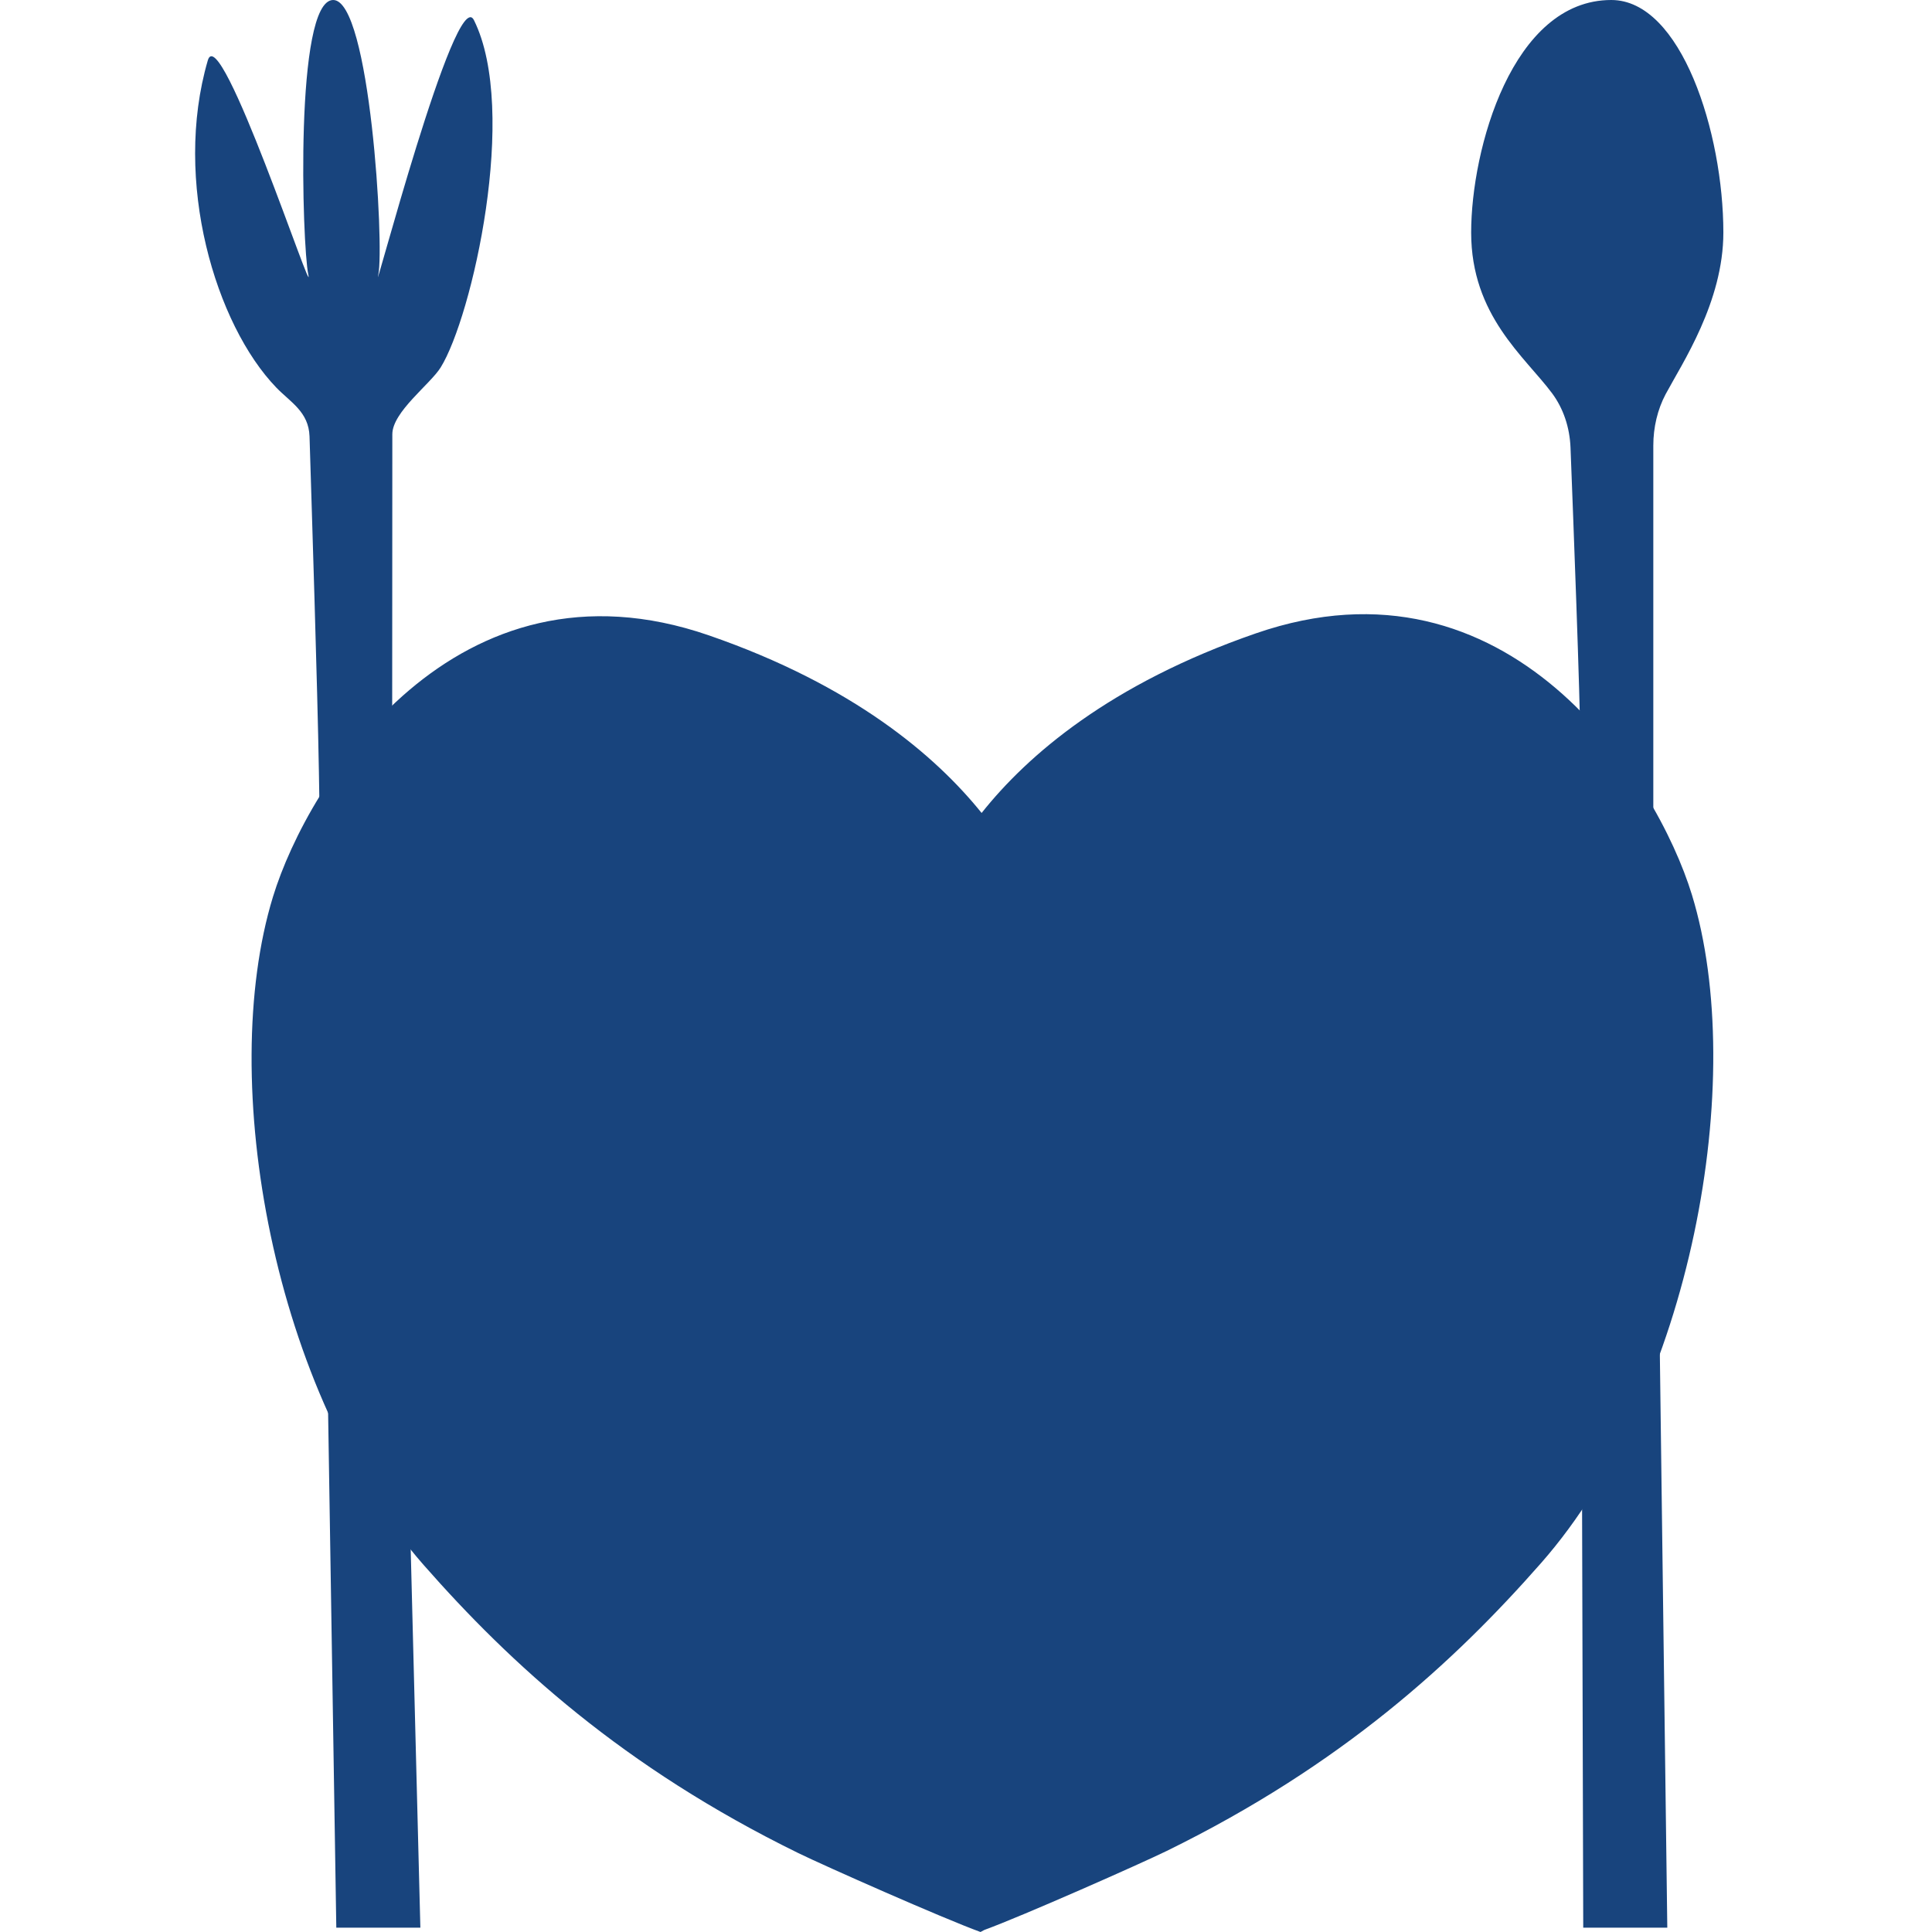 <?xml version="1.0" encoding="utf-8"?>
<!-- Generator: Adobe Illustrator 23.0.1, SVG Export Plug-In . SVG Version: 6.00 Build 0)  -->
<svg version="1.1" id="Calque_1" xmlns="http://www.w3.org/2000/svg" xmlns:xlink="http://www.w3.org/1999/xlink" x="0px" y="0px"
	 viewBox="0 0 1000 1000" style="enable-background:new 0 0 1000 1000;" xml:space="preserve">
<style type="text/css">
	.st0{fill:#18447D;}
	.st1{fill:none;}
</style>
<path d="M532.59,127.67"/>
<g>
	<path class="st0" d="M855.86,433.4l-0.11-2.9V230.61c0-9.38,2.18-18.66,6.38-26.58c8.56-16,29.88-47.74,29.88-83.69
		C892,68.73,870.24,0,833.99,0c-51.27,0-72.52,77.33-72.52,120.34s27.7,64.17,41.92,83.26c5.8,7.83,9.06,17.55,9.5,27.95
		c1.45,37.42,4.93,127.3,5.15,156.2c0.07,2.41,0.07,4.3,0,5.76v0.86c0,1.29-0.82,14.6-0.97,14.86l0,0"/>
	<path class="st0" d="M847.04,413.56"/>
	<path d="M819.48,756.84"/>
	<path class="st0" d="M855.74,679.43"/>
	<path class="st0" d="M174.07,774.04"/>
	<path class="st0" d="M210.33,851.45"/>
	<path class="st0" d="M166.55,433.56c0,0-1.19-7.35-1.19-7.57c0,0,0.07-5.23,0-8.17c-0.07-4.79-0.15-10.89-0.29-18.07
		c-0.8-45.95-3.63-134.04-4.86-173.89c-0.44-12.74-9.85-17.63-17.2-25.25c-31.4-32.57-53.68-106.82-35.45-169.34
		c6.33-21.71,55.65,128.03,52,110.76C156.42,127.18,152.37,0.34,172.39,0c19.16-0.33,26.56,127.47,23.44,142.02
		C191.96,160,235.81-8.7,245.31,10.42c23.29,46.9-1.01,153.71-17.22,179.77c-5.39,8.67-25.02,23.04-25.02,34.58l-0.09,177.06"/>
	<polyline class="st0" points="212.14,784.71 217.58,997.75 174.07,997.75 169.36,701.79 	"/>
	<polyline class="st0" points="858.71,668.24 862.99,997.75 819.48,997.75 818.83,761.14 	"/>
	<line class="st0" x1="855.86" y1="431.59" x2="855.74" y2="422.76"/>
	<polyline class="st0" points="817.89,402.29 817.89,396.53 817.89,396.44 817.81,375.89 	"/>
</g>
<path class="st0" d="M875.74,463.17c-18.33-59.88-94.84-180.57-225.66-135.36c-75.57,26.12-118.32,63.17-142,92.98
	c-23.85-29.62-66.47-66.11-141.15-91.92c-130.82-45.22-207.33,75.47-225.66,135.36c-29.08,95.01,0,256.96,78,345.79
	c45,51.24,103.24,104.69,193.86,149.1c13.27,6.5,74.87,33.8,94.38,40.88l1.97-1.06c19.51-7.09,81.11-34.38,94.38-40.88
	c90.62-44.41,148.86-97.86,193.86-149.1C875.74,720.13,904.82,558.18,875.74,463.17z"/>
<path class="st1" d="M473.72,963.66"/>
<path class="st1" d="M470.16,420.17"/>
</svg>
